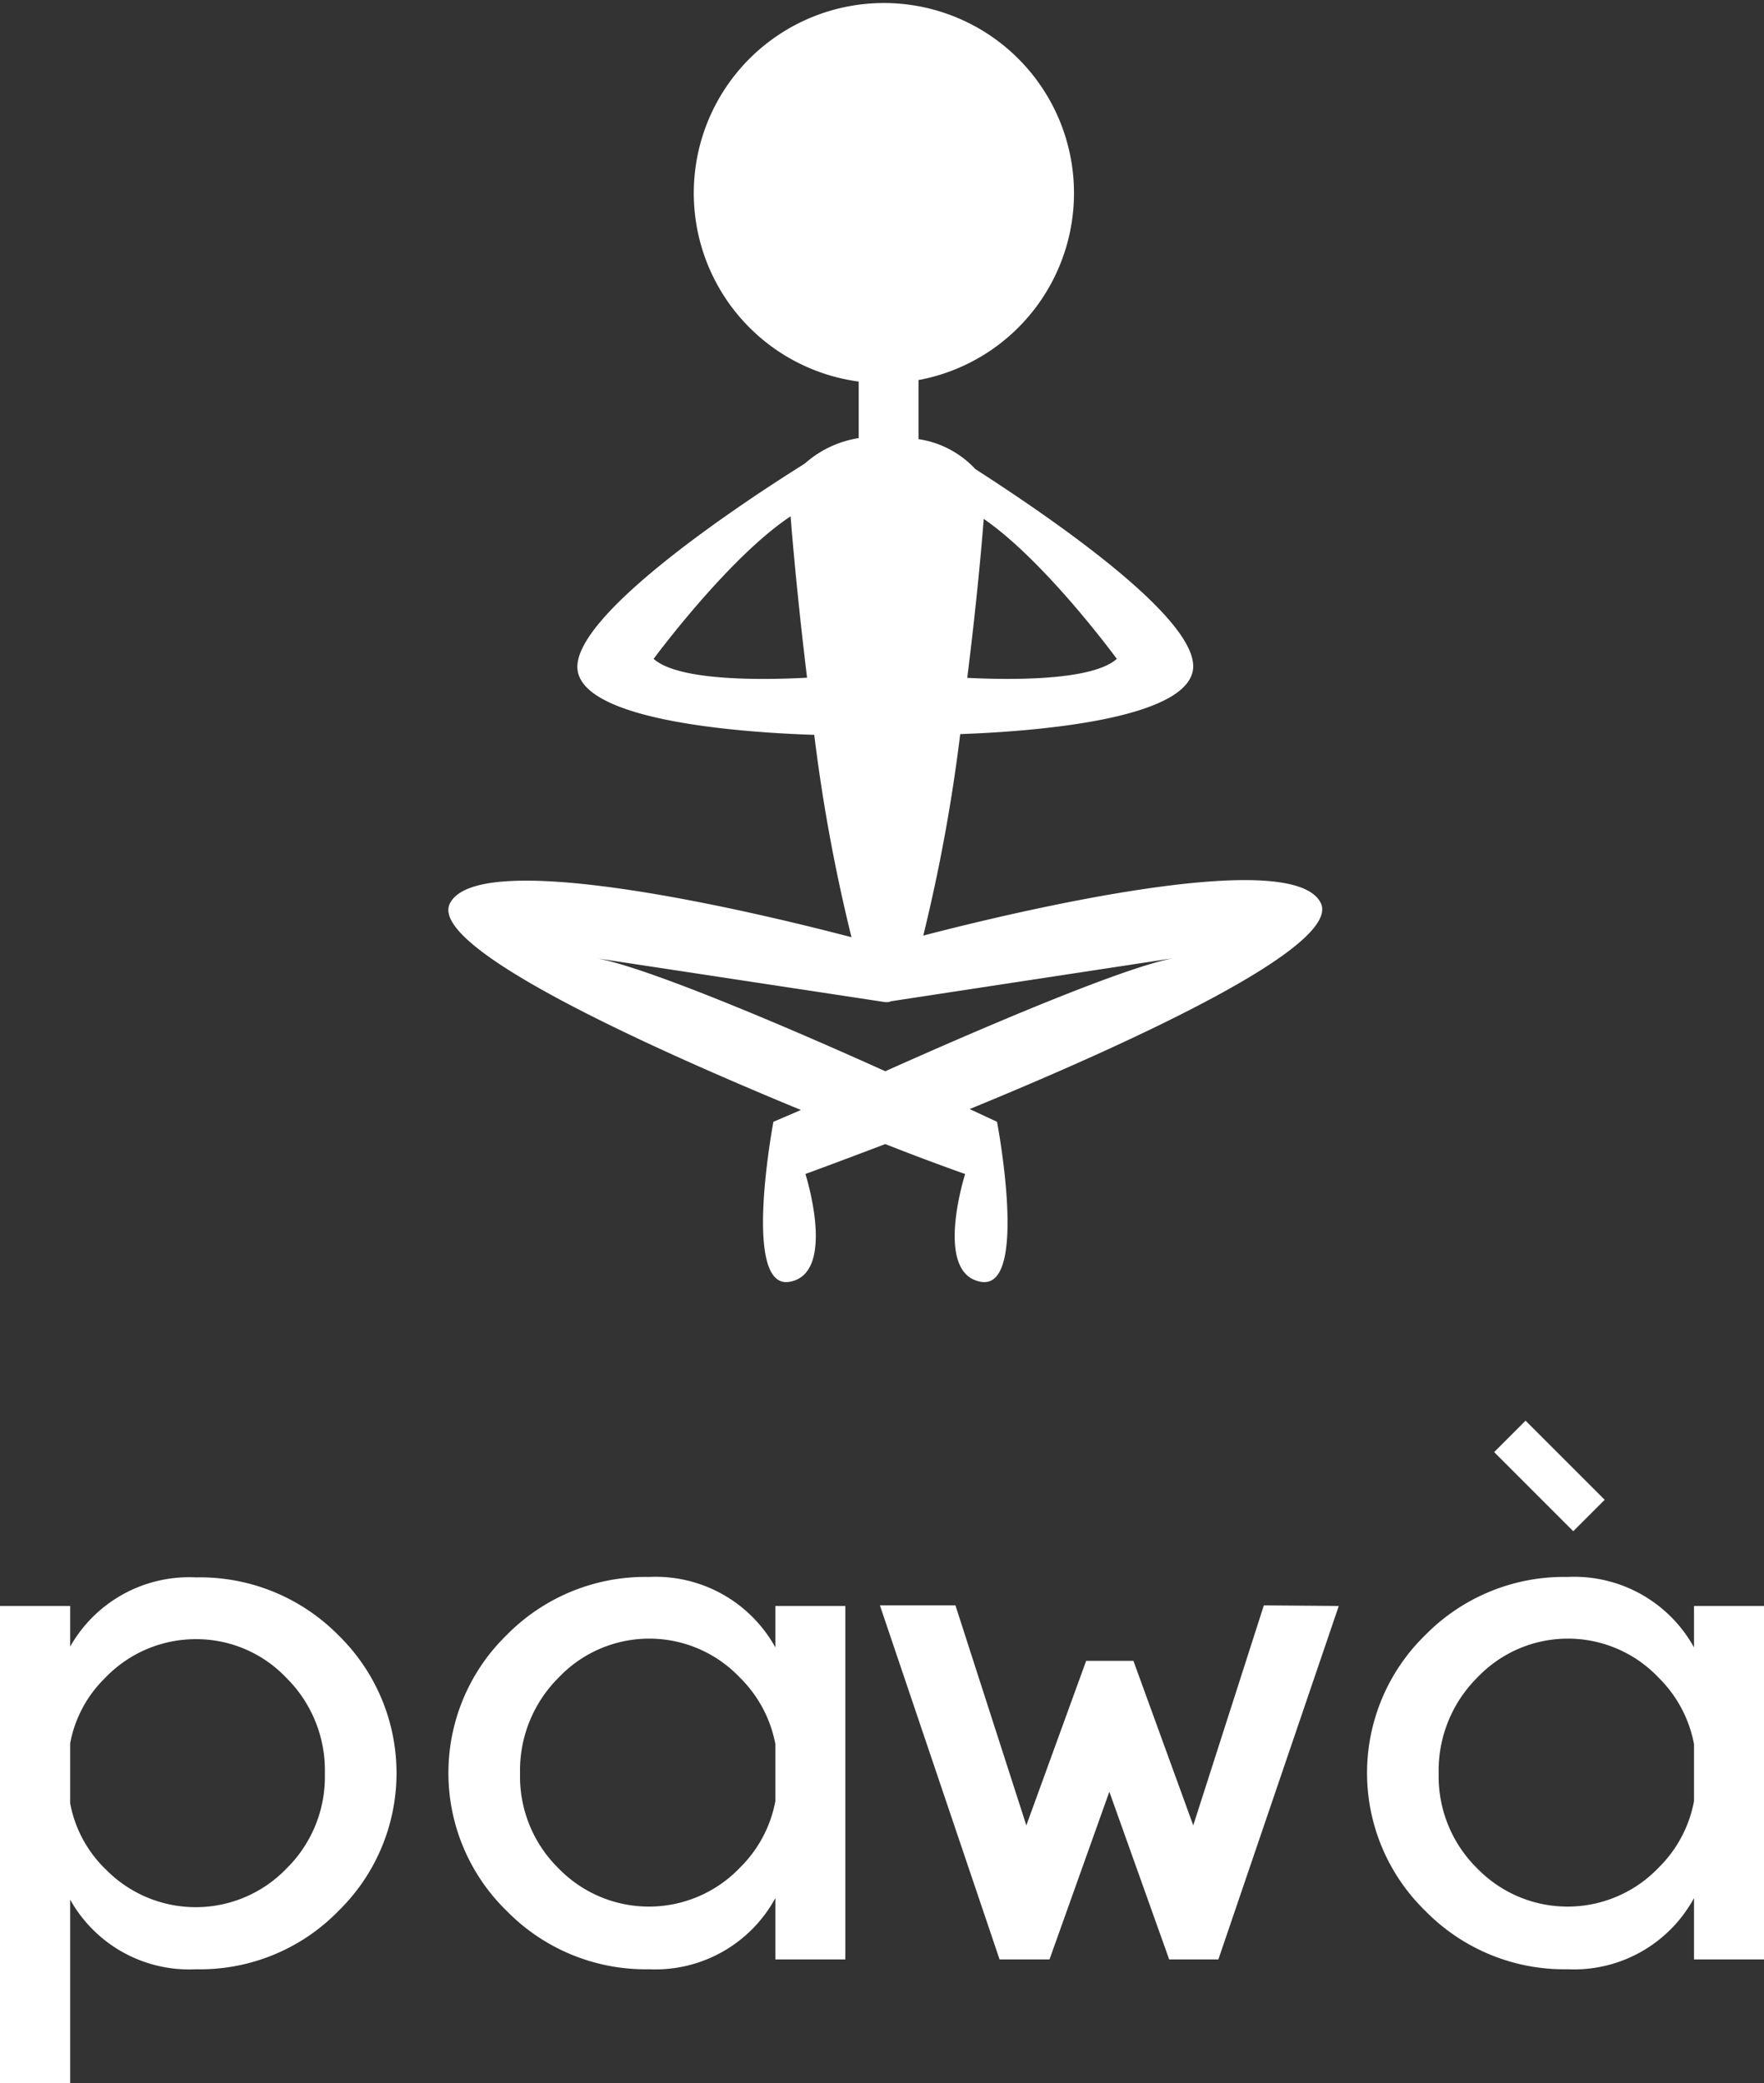 <svg xmlns="http://www.w3.org/2000/svg" viewBox="0 0 117.94 139.27"><rect x="0" y="0" width="117.94" height="139.27" fill="#333333" stroke="none"/><defs><style>.cls-1{fill:#FFF;}</style></defs><title>Asset 3</title><g id="Layer_2" data-name="Layer 2"><g id="Layer_1-2" data-name="Layer 1"><path class="cls-1" d="M0,107.37H4.69v2.72a9.14,9.14,0,0,1,8.41-4.63,13,13,0,0,1,9.53,3.87,12.88,12.88,0,0,1,0,18.43,12.92,12.92,0,0,1-9.53,3.9A9.11,9.11,0,0,1,4.69,127v12.3H0Zm4.69,9.19v4A8.24,8.24,0,0,0,7.09,125a8.42,8.42,0,0,0,12.06-.07,8.6,8.6,0,0,0,2.57-6.35,8.71,8.71,0,0,0-2.57-6.4,8.3,8.3,0,0,0-6-2.59A8.39,8.39,0,0,0,7,112.21,8.18,8.18,0,0,0,4.69,116.56Z"/><path class="cls-1" d="M56.52,131H51.84V126.9a9.13,9.13,0,0,1-8.44,4.76,13,13,0,0,1-9.52-3.9,12.86,12.86,0,0,1,0-18.45,13,13,0,0,1,9.52-3.88,9.15,9.15,0,0,1,8.44,4.71v-2.77h4.68Zm-4.68-10.62v-3.78a8.43,8.43,0,0,0-2.36-4.43,8.35,8.35,0,0,0-12.14,0,8.75,8.75,0,0,0-2.57,6.4,8.61,8.61,0,0,0,2.57,6.34,8.42,8.42,0,0,0,12.14-.05A8.39,8.39,0,0,0,51.84,120.42Z"/><path class="cls-1" d="M89.51,107.37,81.46,131H78.17l-4-11.21-4,11.21H66.83l-8-23.67h5.05l4.74,14.71,4-11h3.16l4,11,4.72-14.71Z"/><path class="cls-1" d="M117.94,131h-4.68V126.9a9.13,9.13,0,0,1-8.44,4.76,13,13,0,0,1-9.52-3.9,12.86,12.86,0,0,1,0-18.45,13,13,0,0,1,9.52-3.88,9.15,9.15,0,0,1,8.44,4.71v-2.77h4.68Zm-4.68-10.62v-3.78a8.43,8.43,0,0,0-2.36-4.43,8.35,8.35,0,0,0-12.14,0,8.75,8.75,0,0,0-2.57,6.4,8.61,8.61,0,0,0,2.57,6.34,8.42,8.42,0,0,0,12.14-.05A8.39,8.39,0,0,0,113.26,120.42Z"/><rect class="cls-1" x="102.11" y="94.93" width="2.97" height="7.48" transform="translate(-39.43 102.16) rotate(-45)"/><path class="cls-1" d="M88.29,60.34c-2-3.82-20.72.69-26.56,2.21A115.47,115.47,0,0,0,64.2,49.08c4.52-.16,14.92-.89,15.55-4.23C80.4,41.36,69.3,34,65.21,31.36a6.48,6.48,0,0,0-3.8-2V25.41a12.71,12.71,0,1,0-4,.1v3.78A7.08,7.08,0,0,0,53.8,31c-3.41,2.13-15.86,10.2-15.17,13.89.64,3.41,11.45,4.1,15.81,4.24a114.38,114.38,0,0,0,2.49,13.53c-5.48-1.44-24.79-6.17-26.84-2.28-1.53,2.89,12.81,9.44,23.46,13.83L51.71,75S49.58,86.24,52.78,85.7s1.07-7.21,1.07-7.21,2.13-.78,5.34-2c3.2,1.26,5.34,2,5.34,2s-2.14,6.68,1.07,7.21S66.66,75,66.66,75l-1.83-.85C75.48,69.78,89.82,63.23,88.29,60.34ZM65.77,34.69c4.14,2.85,8.9,9.36,8.9,9.36-1.59,1.42-6.72,1.43-10,1.27C65.23,40.85,65.61,36.85,65.77,34.69ZM43.7,44.05s5-6.78,9.16-9.53c.16,2.11.54,6.2,1.1,10.79C50.71,45.48,45.34,45.51,43.7,44.05ZM59.19,71.62c-6.64-3-15.81-6.89-19.23-7.54L59.19,67h.13a.58.58,0,0,0,.26-.06l18.83-2.87C75,64.73,65.83,68.65,59.19,71.62Z"/></g></g></svg>